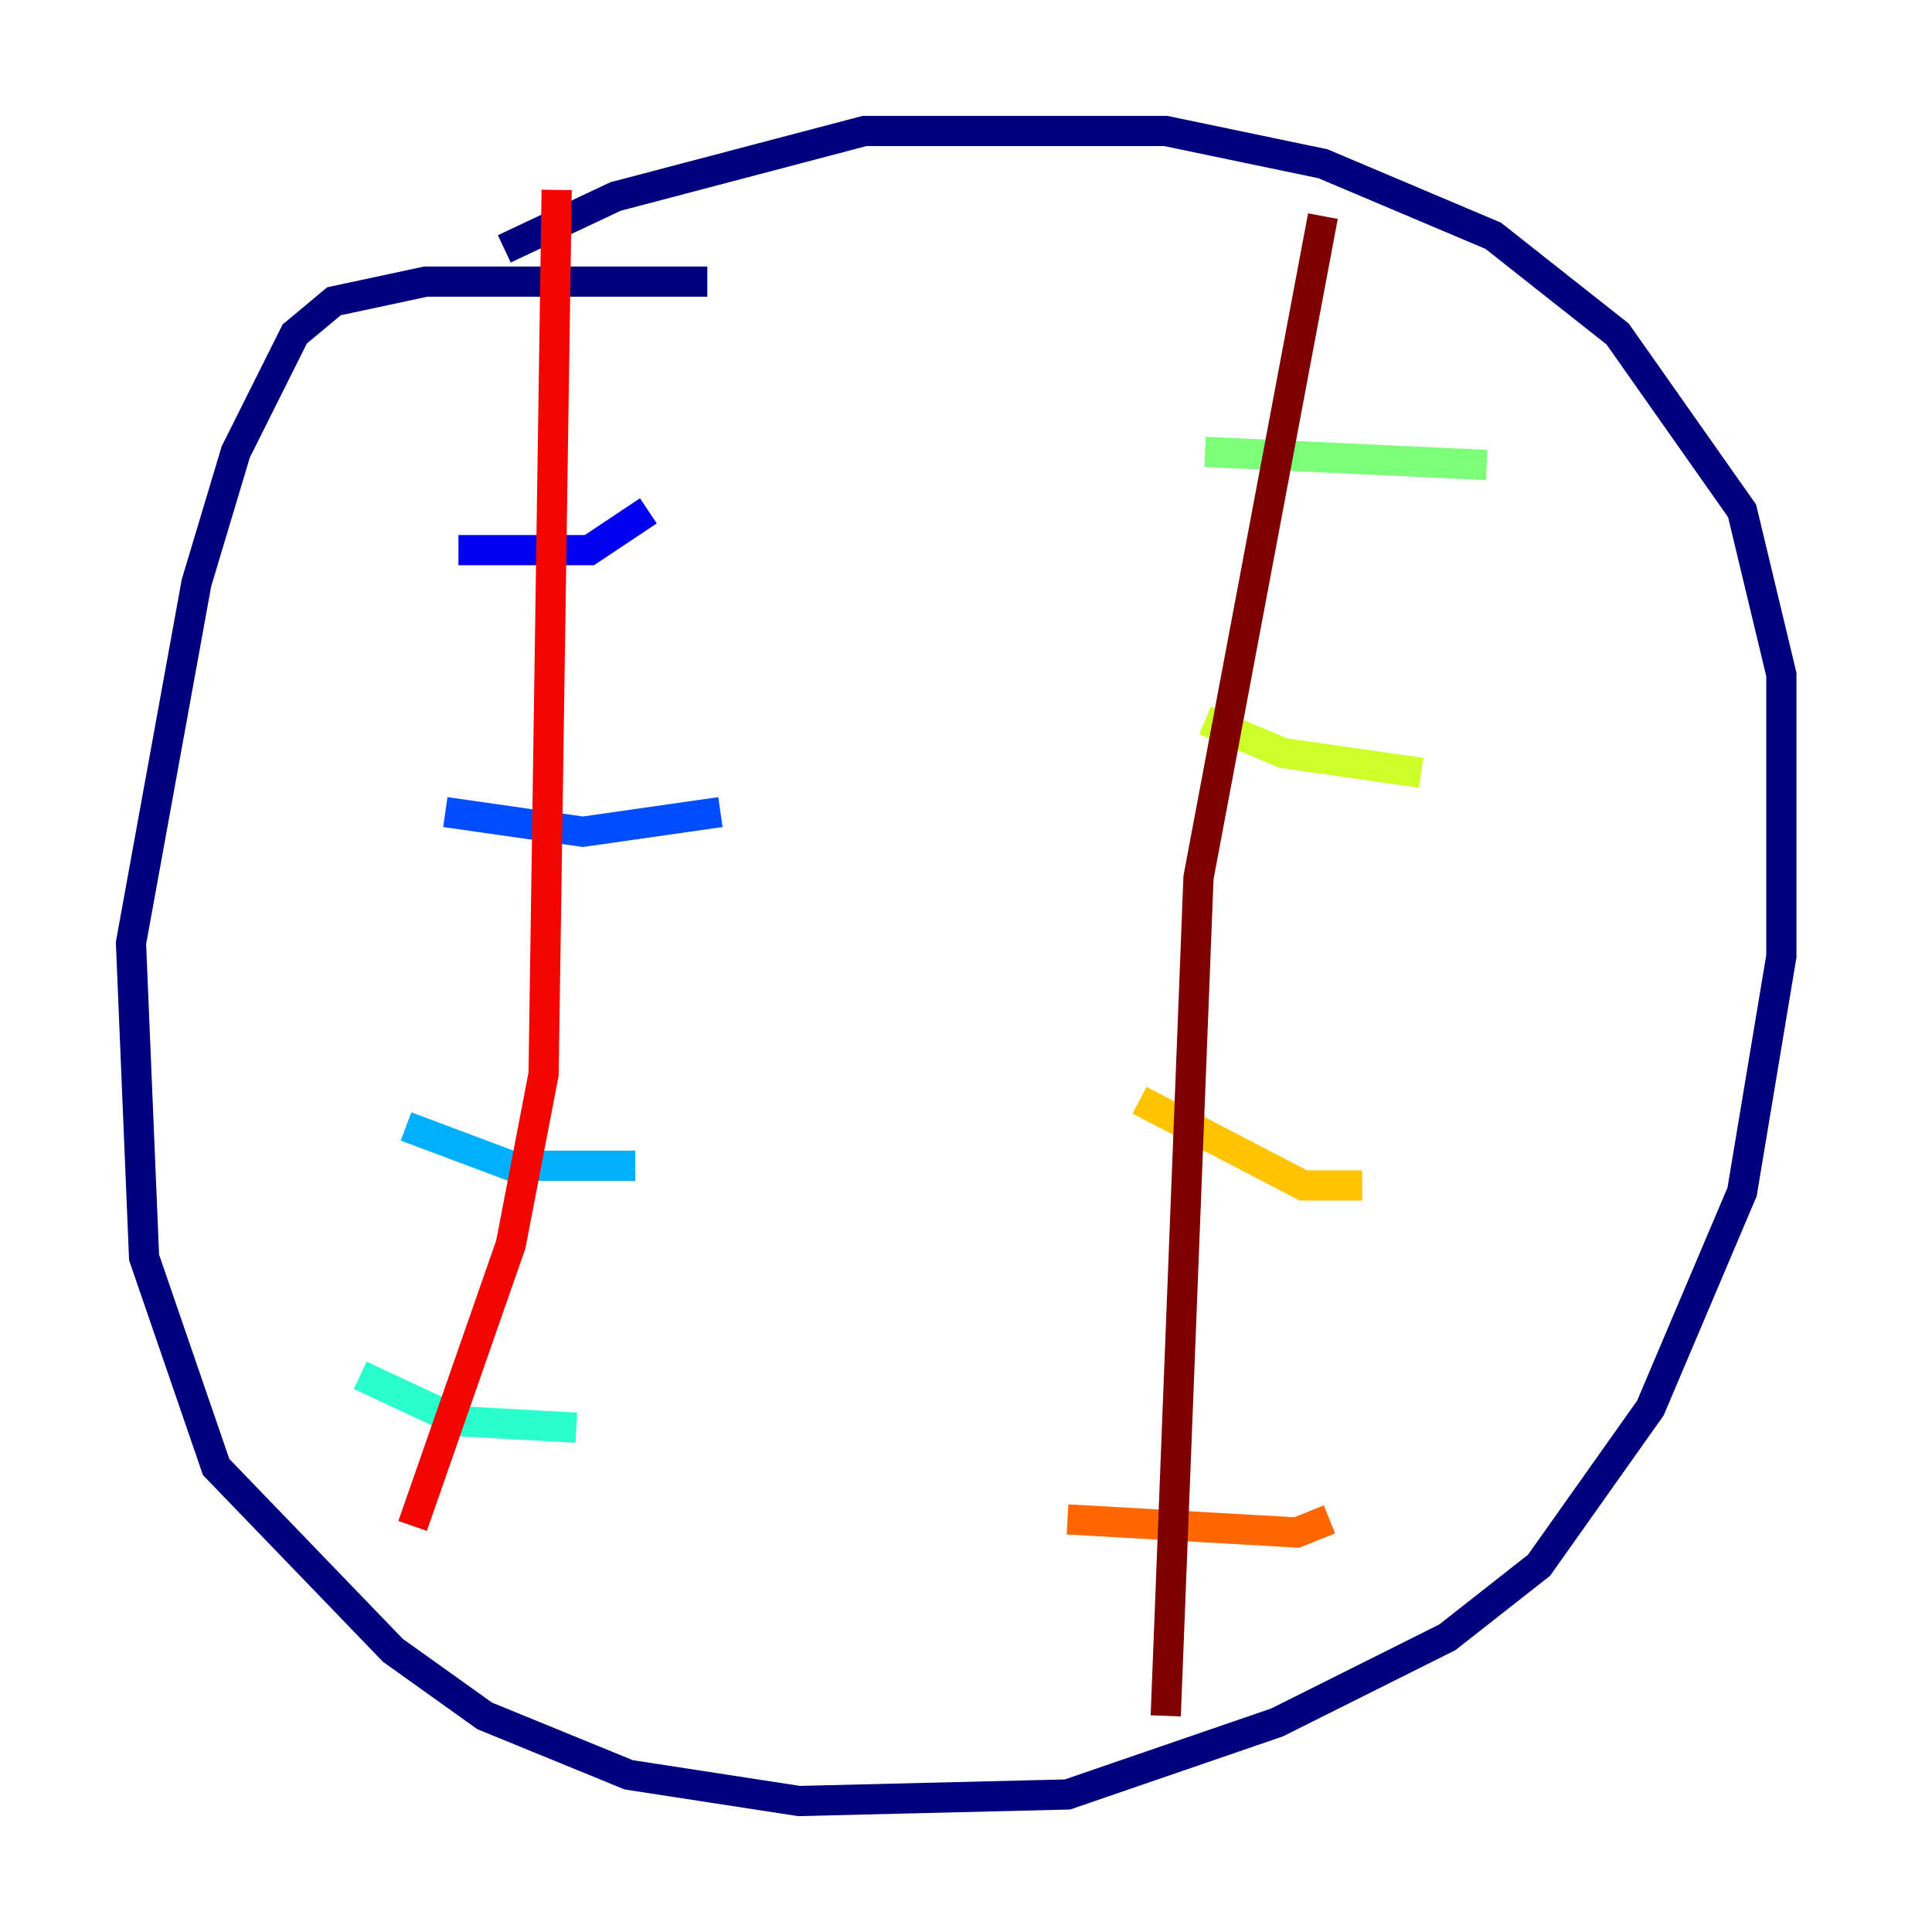 <?xml version="1.0" encoding="utf-8" ?>
<svg baseProfile="tiny" height="128" version="1.2" viewBox="0,0,128,128" width="128" xmlns="http://www.w3.org/2000/svg" xmlns:ev="http://www.w3.org/2001/xml-events" xmlns:xlink="http://www.w3.org/1999/xlink"><defs /><polyline fill="none" points="46.861,18.658 28.203,18.658 22.129,19.959 19.525,22.129 15.62,29.939 13.017,38.617 8.678,62.481 9.546,83.308 14.319,97.193 26.034,109.342 32.108,113.681 41.654,117.586 52.936,119.322 70.725,118.888 84.61,114.115 95.891,108.475 101.966,103.702 109.342,93.288 115.417,78.969 118.02,63.349 118.02,44.691 115.417,33.844 107.173,22.129 98.929,15.62 87.647,10.848 77.234,8.678 57.275,8.678 40.786,13.017 33.41,16.488" stroke="#00007f" stroke-width="2" /><polyline fill="none" points="30.373,36.447 39.051,36.447 42.956,33.844" stroke="#0000f1" stroke-width="2" /><polyline fill="none" points="29.505,53.803 38.617,55.105 47.729,53.803" stroke="#004cff" stroke-width="2" /><polyline fill="none" points="26.902,74.63 33.844,77.234 42.088,77.234" stroke="#00b0ff" stroke-width="2" /><polyline fill="none" points="23.864,91.119 30.373,94.156 38.183,94.59" stroke="#29ffcd" stroke-width="2" /><polyline fill="none" points="79.837,29.939 98.495,30.807" stroke="#7cff79" stroke-width="2" /><polyline fill="none" points="79.837,47.729 85.044,49.898 94.156,51.2" stroke="#cdff29" stroke-width="2" /><polyline fill="none" points="75.498,72.895 86.346,78.536 90.251,78.536" stroke="#ffc400" stroke-width="2" /><polyline fill="none" points="70.725,100.664 85.912,101.532 88.081,100.664" stroke="#ff6700" stroke-width="2" /><polyline fill="none" points="36.881,12.583 36.014,71.159 33.844,82.441 27.336,101.098" stroke="#f10700" stroke-width="2" /><polyline fill="none" points="87.647,14.319 79.403,58.142 77.234,113.681" stroke="#7f0000" stroke-width="2" /></svg>